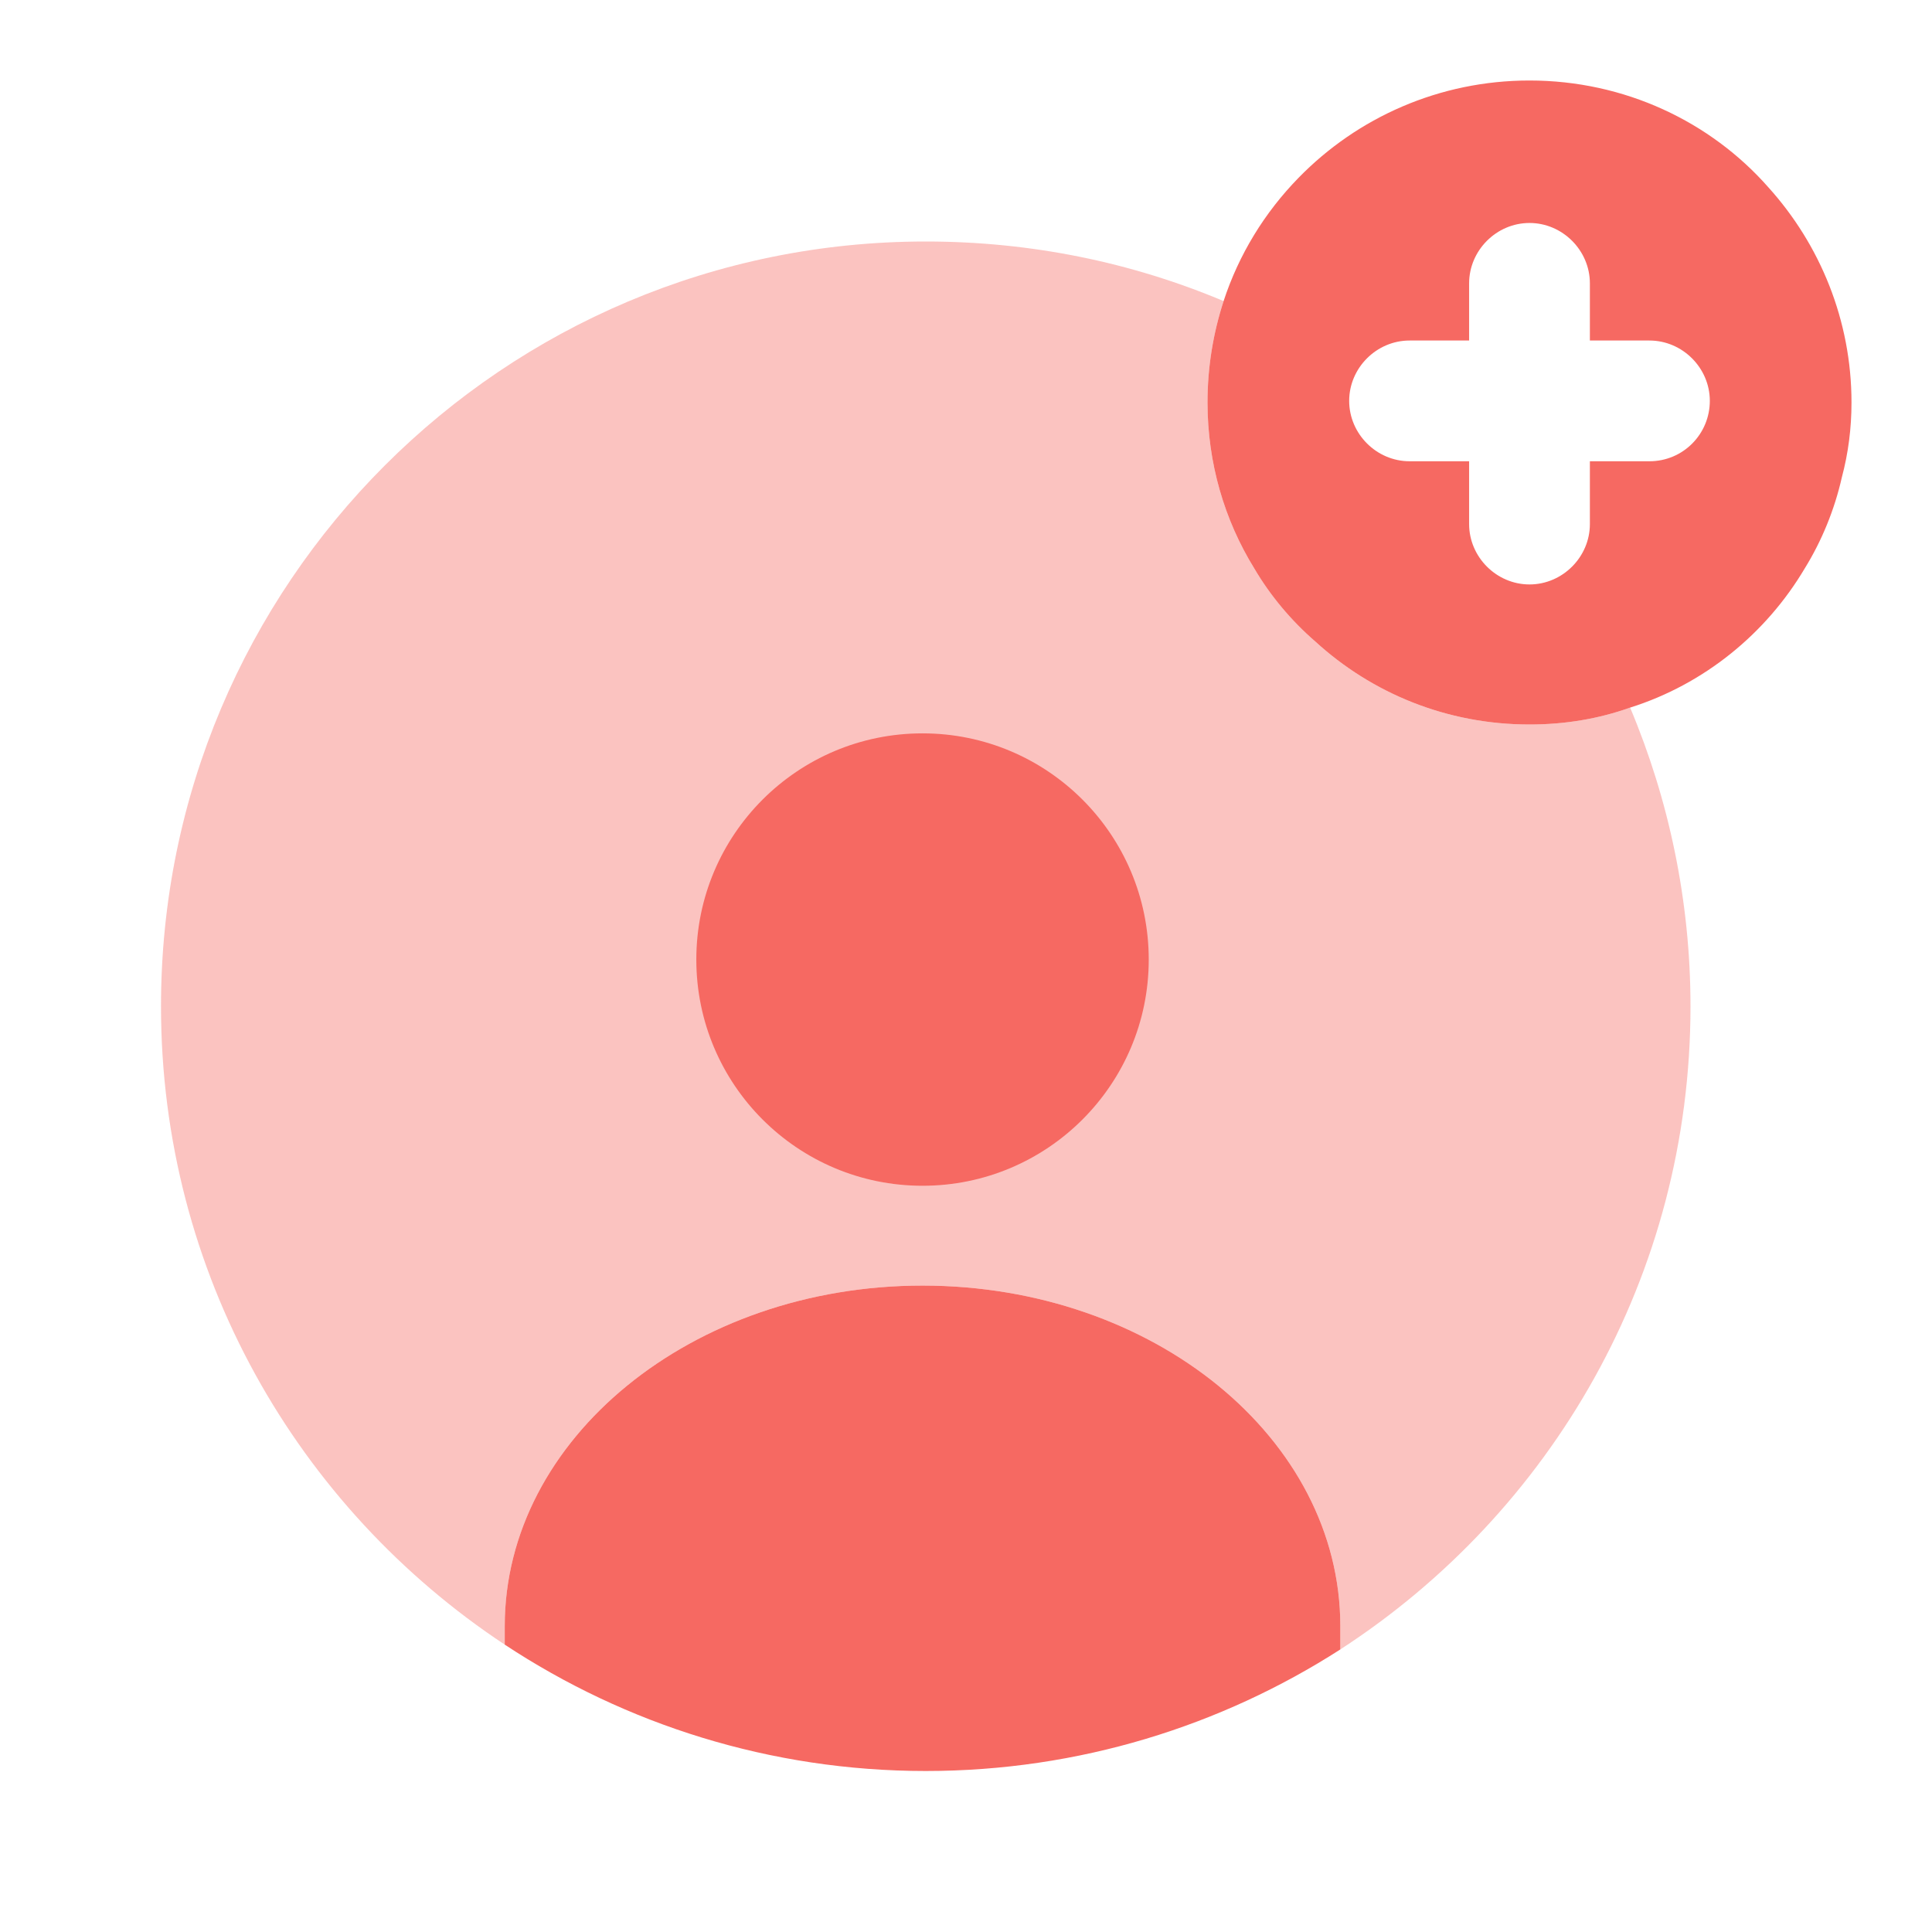 <svg fill="none" height="75" viewBox="0 0 75 75" width="75" xmlns="http://www.w3.org/2000/svg">
  <path
      d="M52.031 63.125V64.031C47.406 67 41.875 68.75 35.938 68.75C29.906 68.75 24.281 66.938 19.594 63.844V63.125C19.594 55.844 26.875 49.906 35.812 49.906C44.781 49.906 52.031 55.844 52.031 63.125Z"
      fill="#f66962"/>
  <path d="M65.625 39.062C65.625 49.531 60.219 58.719 52.031 64.031V63.125C52.031 55.844 44.781 49.906 35.812 49.906C26.875 49.906 19.594 55.844 19.594 63.125V63.844C11.562 58.531 6.25 49.438 6.25 39.062C6.25 22.656 19.531 9.375 35.938 9.375C40.031 9.375 43.938 10.188 47.5 11.688C47.094 12.938 46.875 14.25 46.875 15.625C46.875 17.969 47.531 20.188 48.688 22.062C49.312 23.125 50.125 24.094 51.062 24.906C53.25 26.906 56.156 28.125 59.375 28.125C60.75 28.125 62.062 27.906 63.281 27.469C64.781 31.031 65.625 34.969 65.625 39.062Z"
        fill="#f66962"
        opacity="0.4"/>
  <path
      d="M68.656 7.281C66.406 4.719 63.062 3.125 59.375 3.125C55.875 3.125 52.688 4.563 50.406 6.906C49.094 8.25 48.094 9.875 47.5 11.688C47.094 12.938 46.875 14.25 46.875 15.625C46.875 17.969 47.531 20.188 48.688 22.062C49.312 23.125 50.125 24.094 51.062 24.906C53.25 26.906 56.156 28.125 59.375 28.125C60.75 28.125 62.062 27.906 63.281 27.469C66.156 26.562 68.562 24.594 70.062 22.062C70.719 21 71.219 19.781 71.5 18.531C71.75 17.594 71.875 16.625 71.875 15.625C71.875 12.438 70.656 9.5 68.656 7.281ZM64.031 17.906H61.719V20.344C61.719 21.625 60.656 22.688 59.375 22.688C58.094 22.688 57.031 21.625 57.031 20.344V17.906H54.719C53.438 17.906 52.375 16.844 52.375 15.562C52.375 14.281 53.438 13.219 54.719 13.219H57.031V11C57.031 9.719 58.094 8.656 59.375 8.656C60.656 8.656 61.719 9.719 61.719 11V13.219H64.031C65.312 13.219 66.375 14.281 66.375 15.562C66.375 16.844 65.344 17.906 64.031 17.906Z"
      fill="#f66962"/>
  <path
      d="M35.812 46.031C40.662 46.031 44.594 42.1 44.594 37.25C44.594 32.4 40.662 28.469 35.812 28.469C30.963 28.469 27.031 32.4 27.031 37.25C27.031 42.1 30.963 46.031 35.812 46.031Z"
      fill="#f66962"/>
</svg>
